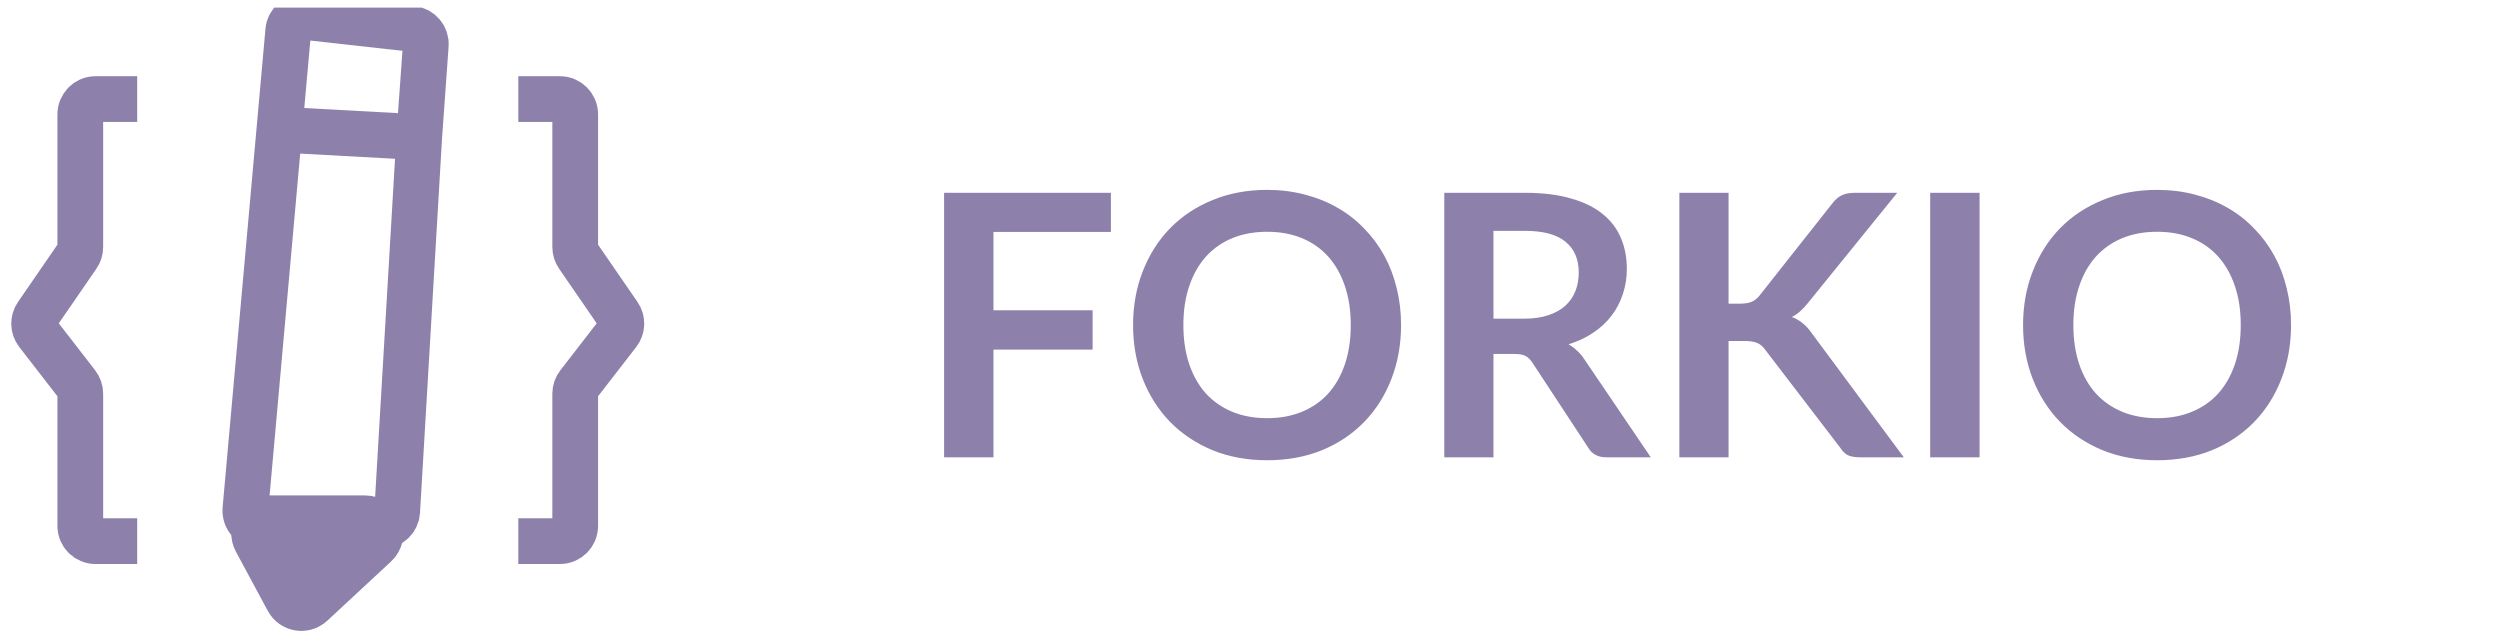 <svg width="164" height="42" viewBox="0 0 164 42" fill="none" xmlns="http://www.w3.org/2000/svg">
<g clip-path="url(#clip0_4_240)">
<path d="M65.172 15.216V20.352H71.676V22.932H65.172V30H61.932V12.648H72.876V15.216H65.172ZM91.91 21.324C91.91 22.596 91.698 23.776 91.274 24.864C90.858 25.944 90.266 26.88 89.498 27.672C88.73 28.464 87.806 29.084 86.726 29.532C85.646 29.972 84.446 30.192 83.126 30.192C81.814 30.192 80.618 29.972 79.538 29.532C78.458 29.084 77.53 28.464 76.754 27.672C75.986 26.88 75.39 25.944 74.966 24.864C74.542 23.776 74.33 22.596 74.33 21.324C74.33 20.052 74.542 18.876 74.966 17.796C75.39 16.708 75.986 15.768 76.754 14.976C77.53 14.184 78.458 13.568 79.538 13.128C80.618 12.68 81.814 12.456 83.126 12.456C84.006 12.456 84.834 12.56 85.61 12.768C86.386 12.968 87.098 13.256 87.746 13.632C88.394 14 88.974 14.452 89.486 14.988C90.006 15.516 90.446 16.108 90.806 16.764C91.166 17.42 91.438 18.132 91.622 18.9C91.814 19.668 91.91 20.476 91.91 21.324ZM88.61 21.324C88.61 20.372 88.482 19.52 88.226 18.768C87.97 18.008 87.606 17.364 87.134 16.836C86.662 16.308 86.086 15.904 85.406 15.624C84.734 15.344 83.974 15.204 83.126 15.204C82.278 15.204 81.514 15.344 80.834 15.624C80.162 15.904 79.586 16.308 79.106 16.836C78.634 17.364 78.27 18.008 78.014 18.768C77.758 19.52 77.63 20.372 77.63 21.324C77.63 22.276 77.758 23.132 78.014 23.892C78.27 24.644 78.634 25.284 79.106 25.812C79.586 26.332 80.162 26.732 80.834 27.012C81.514 27.292 82.278 27.432 83.126 27.432C83.974 27.432 84.734 27.292 85.406 27.012C86.086 26.732 86.662 26.332 87.134 25.812C87.606 25.284 87.97 24.644 88.226 23.892C88.482 23.132 88.61 22.276 88.61 21.324ZM99.989 20.904C100.597 20.904 101.125 20.828 101.573 20.676C102.029 20.524 102.401 20.316 102.689 20.052C102.985 19.78 103.205 19.46 103.349 19.092C103.493 18.724 103.565 18.32 103.565 17.88C103.565 17 103.273 16.324 102.689 15.852C102.113 15.38 101.229 15.144 100.037 15.144H97.972V20.904H99.989ZM108.293 30H105.377C104.825 30 104.425 29.784 104.177 29.352L100.529 23.796C100.393 23.588 100.241 23.44 100.073 23.352C99.912 23.264 99.672 23.22 99.353 23.22H97.972V30H94.745V12.648H100.037C101.213 12.648 102.221 12.772 103.061 13.02C103.909 13.26 104.601 13.6 105.137 14.04C105.681 14.48 106.081 15.008 106.337 15.624C106.593 16.232 106.721 16.904 106.721 17.64C106.721 18.224 106.633 18.776 106.457 19.296C106.289 19.816 106.041 20.288 105.713 20.712C105.393 21.136 104.993 21.508 104.513 21.828C104.041 22.148 103.501 22.4 102.893 22.584C103.101 22.704 103.293 22.848 103.469 23.016C103.645 23.176 103.805 23.368 103.949 23.592L108.293 30ZM113.394 19.92H114.15C114.454 19.92 114.706 19.88 114.906 19.8C115.106 19.712 115.278 19.576 115.422 19.392L120.21 13.332C120.41 13.076 120.618 12.9 120.834 12.804C121.058 12.7 121.338 12.648 121.674 12.648H124.458L118.614 19.86C118.27 20.3 117.914 20.612 117.546 20.796C117.81 20.892 118.046 21.028 118.254 21.204C118.47 21.372 118.674 21.596 118.866 21.876L124.89 30H122.046C121.662 30 121.374 29.948 121.182 29.844C120.998 29.732 120.842 29.572 120.714 29.364L115.806 22.956C115.654 22.74 115.478 22.588 115.278 22.5C115.078 22.412 114.79 22.368 114.414 22.368H113.394V30H110.166V12.648H113.394V19.92ZM129.86 30H126.62V12.648H129.86V30ZM150.293 21.324C150.293 22.596 150.081 23.776 149.657 24.864C149.241 25.944 148.649 26.88 147.881 27.672C147.113 28.464 146.189 29.084 145.109 29.532C144.029 29.972 142.829 30.192 141.509 30.192C140.197 30.192 139.001 29.972 137.921 29.532C136.841 29.084 135.913 28.464 135.137 27.672C134.369 26.88 133.773 25.944 133.349 24.864C132.925 23.776 132.713 22.596 132.713 21.324C132.713 20.052 132.925 18.876 133.349 17.796C133.773 16.708 134.369 15.768 135.137 14.976C135.913 14.184 136.841 13.568 137.921 13.128C139.001 12.68 140.197 12.456 141.509 12.456C142.389 12.456 143.217 12.56 143.993 12.768C144.769 12.968 145.481 13.256 146.129 13.632C146.777 14 147.357 14.452 147.869 14.988C148.389 15.516 148.829 16.108 149.189 16.764C149.549 17.42 149.821 18.132 150.005 18.9C150.197 19.668 150.293 20.476 150.293 21.324ZM146.993 21.324C146.993 20.372 146.865 19.52 146.609 18.768C146.353 18.008 145.989 17.364 145.517 16.836C145.045 16.308 144.469 15.904 143.789 15.624C143.117 15.344 142.357 15.204 141.509 15.204C140.661 15.204 139.897 15.344 139.217 15.624C138.545 15.904 137.969 16.308 137.489 16.836C137.017 17.364 136.653 18.008 136.397 18.768C136.141 19.52 136.013 20.372 136.013 21.324C136.013 22.276 136.141 23.132 136.397 23.892C136.653 24.644 137.017 25.284 137.489 25.812C137.969 26.332 138.545 26.732 139.217 27.012C139.897 27.292 140.661 27.432 141.509 27.432C142.357 27.432 143.117 27.292 143.789 27.012C144.469 26.732 145.045 26.332 145.517 25.812C145.989 25.284 146.353 24.644 146.609 23.892C146.865 23.132 146.993 22.276 146.993 21.324Z" fill="#8D81AC"/>
<path d="M9 6.5H6.267C5.714 6.5 5.267 6.948 5.267 7.5V16.207C5.267 16.41 5.205 16.608 5.09 16.774L2.414 20.662C2.167 21.02 2.181 21.497 2.447 21.841L5.057 25.212C5.193 25.387 5.267 25.602 5.267 25.824V34.5C5.267 35.052 5.714 35.5 6.267 35.5H9" stroke="#8D81AC" stroke-width="3"/>
<path d="M34 6.5H36.733C37.286 6.5 37.733 6.948 37.733 7.5V16.207C37.733 16.41 37.795 16.608 37.91 16.774L40.586 20.662C40.833 21.02 40.819 21.497 40.553 21.841L37.943 25.212C37.807 25.387 37.733 25.602 37.733 25.824V34.5C37.733 35.052 37.286 35.5 36.733 35.5H34" stroke="#8D81AC" stroke-width="3"/>
<path d="M18.328 8.5L16.098 33.411C16.045 33.996 16.506 34.5 17.094 34.5H25.057C25.587 34.5 26.024 34.087 26.055 33.559L27.5 9M18.328 8.5L18.909 2.018C18.959 1.459 19.458 1.051 20.015 1.113L27.044 1.894C27.578 1.953 27.97 2.423 27.931 2.959L27.5 9M18.328 8.5L27.5 9" stroke="#8D81AC" stroke-width="3"/>
<path d="M18.887 39.361L16.794 35.474C16.435 34.808 16.918 34 17.674 34H23.953C24.862 34 25.3 35.114 24.634 35.733L20.448 39.62C19.968 40.065 19.197 39.938 18.887 39.361Z" fill="#8D81AC" stroke="#8D81AC" stroke-width="3"/>
</g>
<defs>
<clipPath id="clip0_4_240">
<rect width="164" height="41" fill="white" transform="translate(0 0.5)"/>
</clipPath>
</defs>
</svg>
